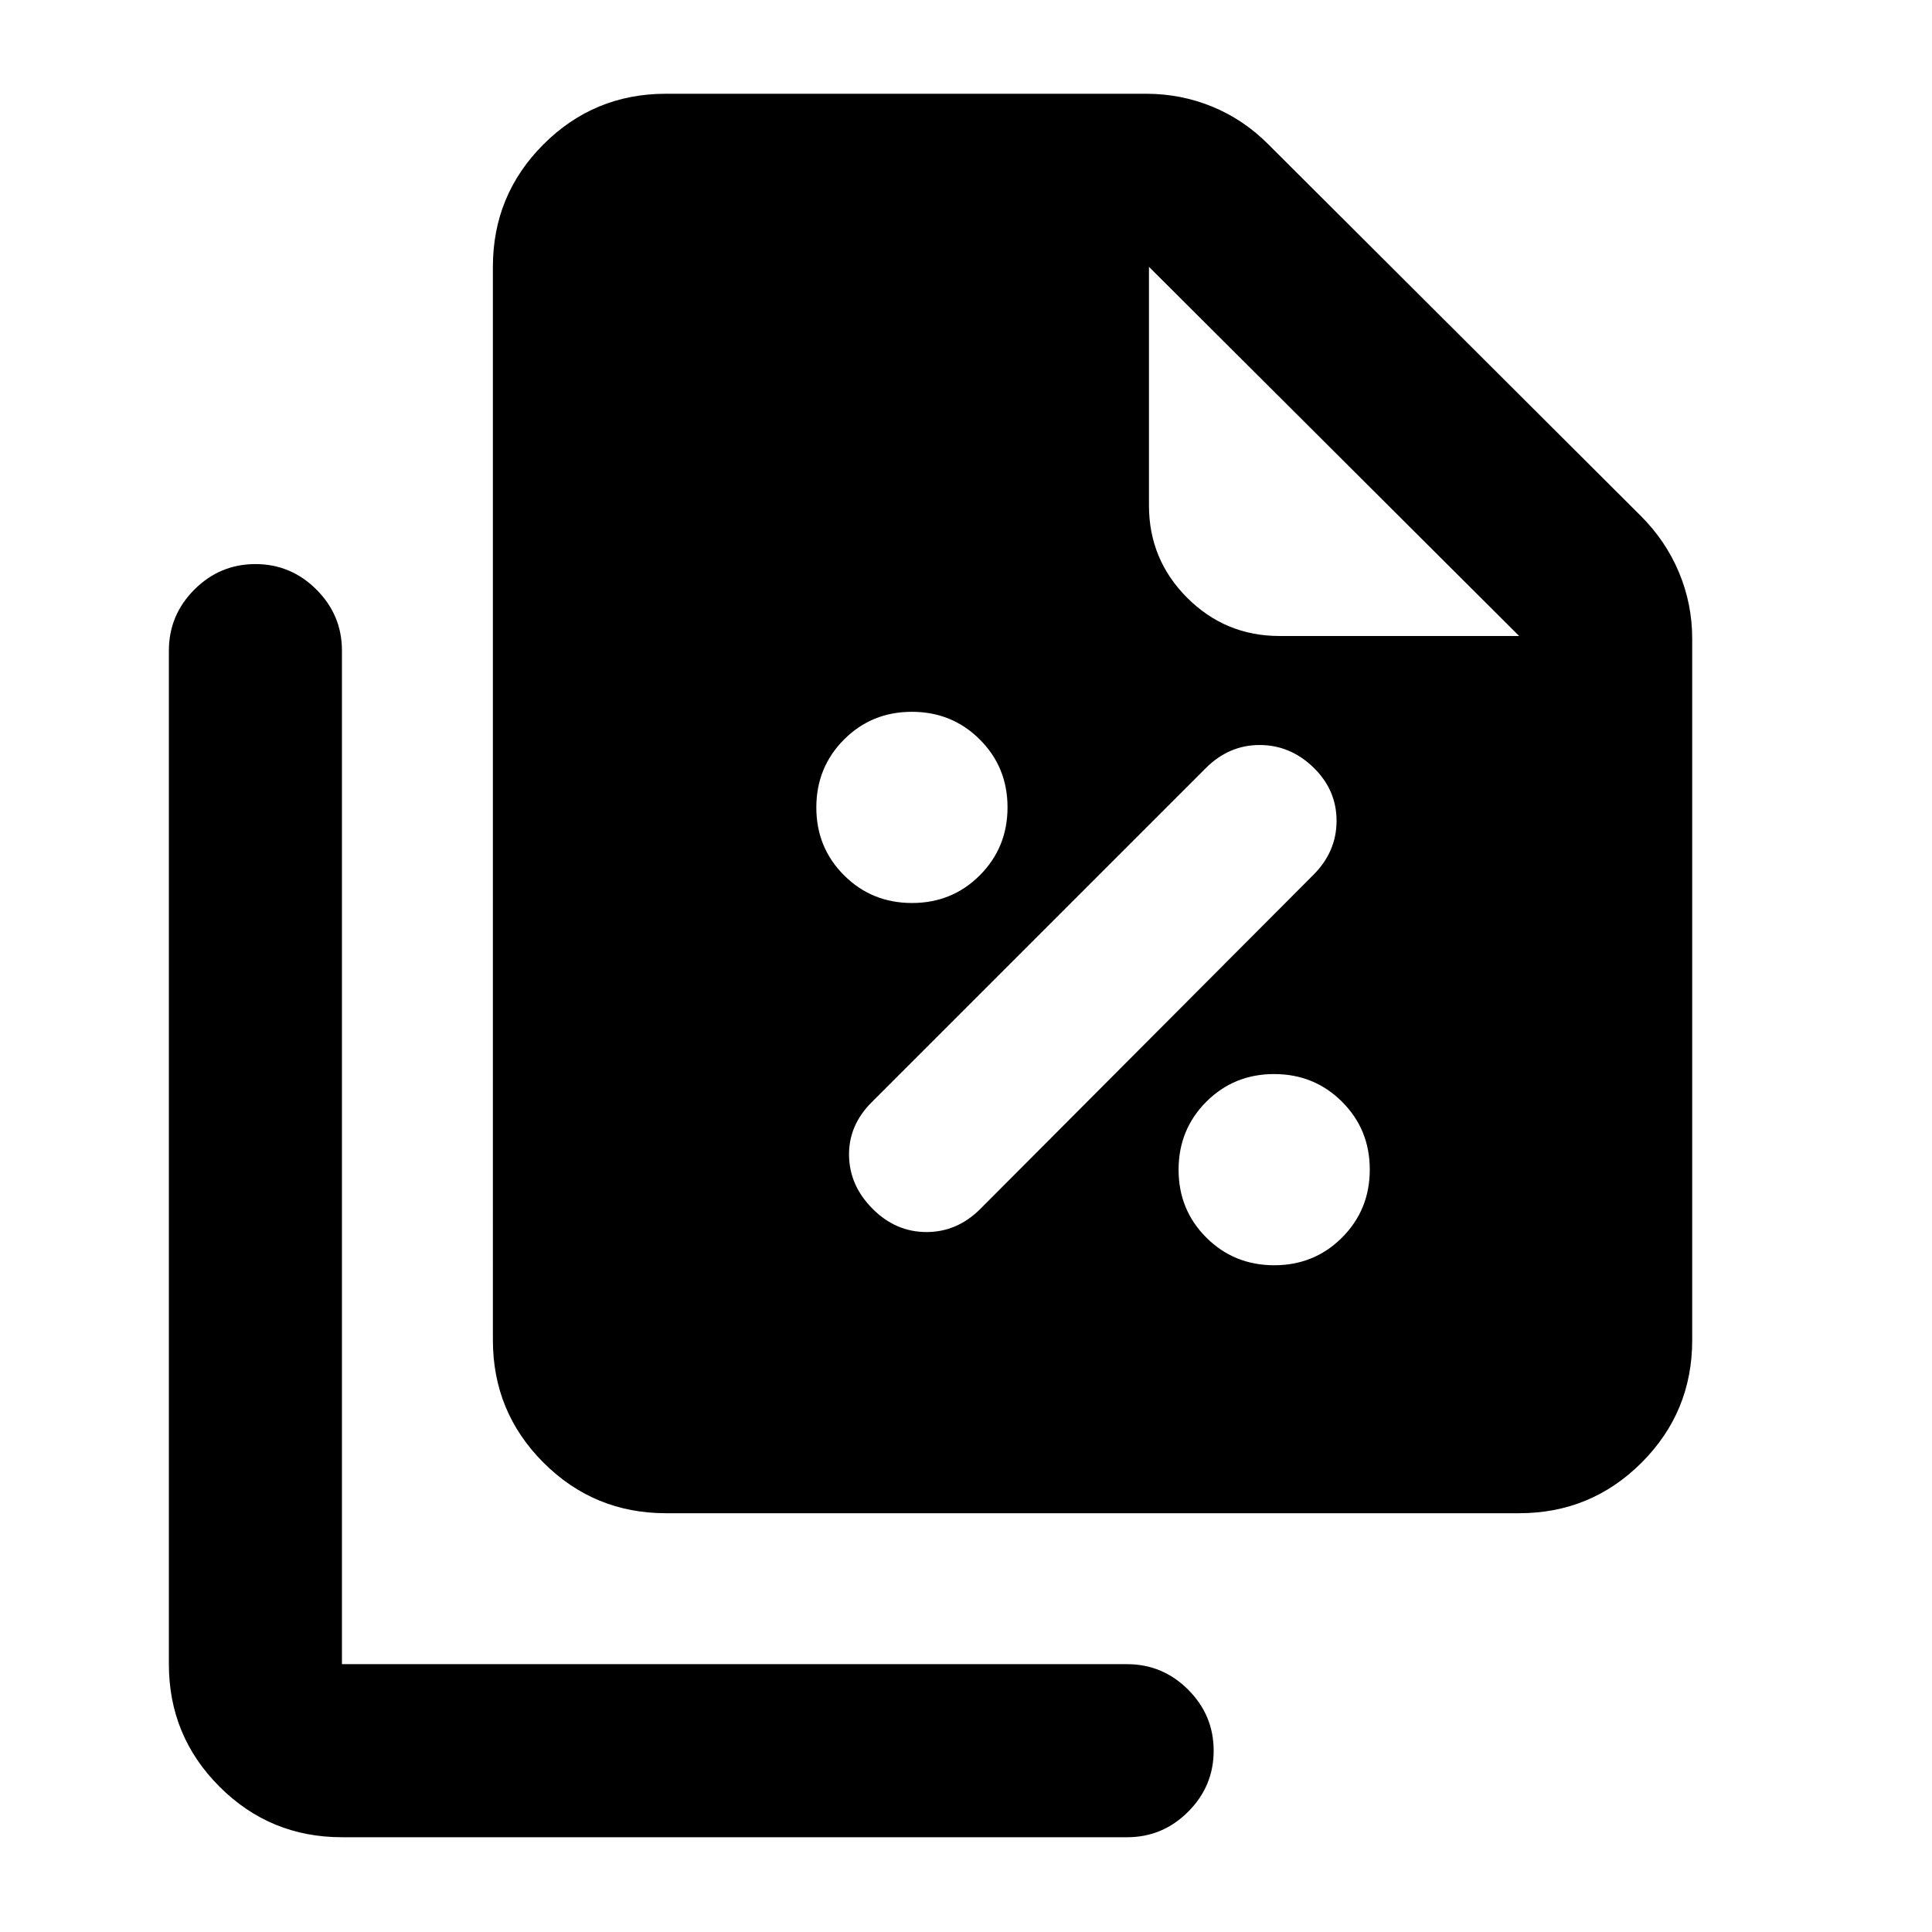 <svg xmlns="http://www.w3.org/2000/svg" height="24" viewBox="0 96 960 960" width="24"><path d="M453.166 544.695q19.965 0 33.715-13.785 13.75-13.785 13.75-33.75t-13.786-33.715q-13.785-13.75-33.75-13.75-19.964 0-33.714 13.786-13.75 13.785-13.75 33.75 0 19.964 13.785 33.714t33.75 13.75Zm33.965 152 165.5-166q11.5-11.5 11.5-26.842 0-15.342-11.5-26.5t-26.75-11.158q-15.25 0-26.75 11.5l-166 166q-11.5 11.5-11.25 26.5t11.75 26.5q11.5 11.5 26.75 11.5t26.75-11.5Zm146.035 28q19.965 0 33.715-13.785 13.75-13.785 13.75-33.75t-13.786-33.715q-13.785-13.75-33.75-13.75-19.964 0-33.714 13.786-13.75 13.785-13.75 33.75 0 19.964 13.785 33.714t33.75 13.75Zm121.682 123.218H330.913q-35.72 0-60.86-25.14t-25.14-60.86V228.587q0-35.72 25.14-60.86t60.86-25.14h238.609q17.144 0 32.681 6.337 15.536 6.337 27.828 18.603l185.351 184.902q12.292 12.267 18.879 27.964 6.587 15.698 6.587 33.02v348.5q0 35.72-25.14 60.86t-60.86 25.14Zm0-435.891L570.913 228.587v118.565q0 26.889 18.99 45.879 18.99 18.991 45.88 18.991h119.065ZM169.913 1008.91q-35.72 0-60.86-25.137-25.14-25.14-25.14-60.86v-503.63q0-17.653 12.674-30.326 12.674-12.674 30.326-12.674t30.326 12.674q12.674 12.673 12.674 30.326v503.63h390.152q17.652 0 30.326 12.674t12.674 30.326q0 17.652-12.674 30.326-12.674 12.671-30.326 12.671H169.913Z"/></svg>